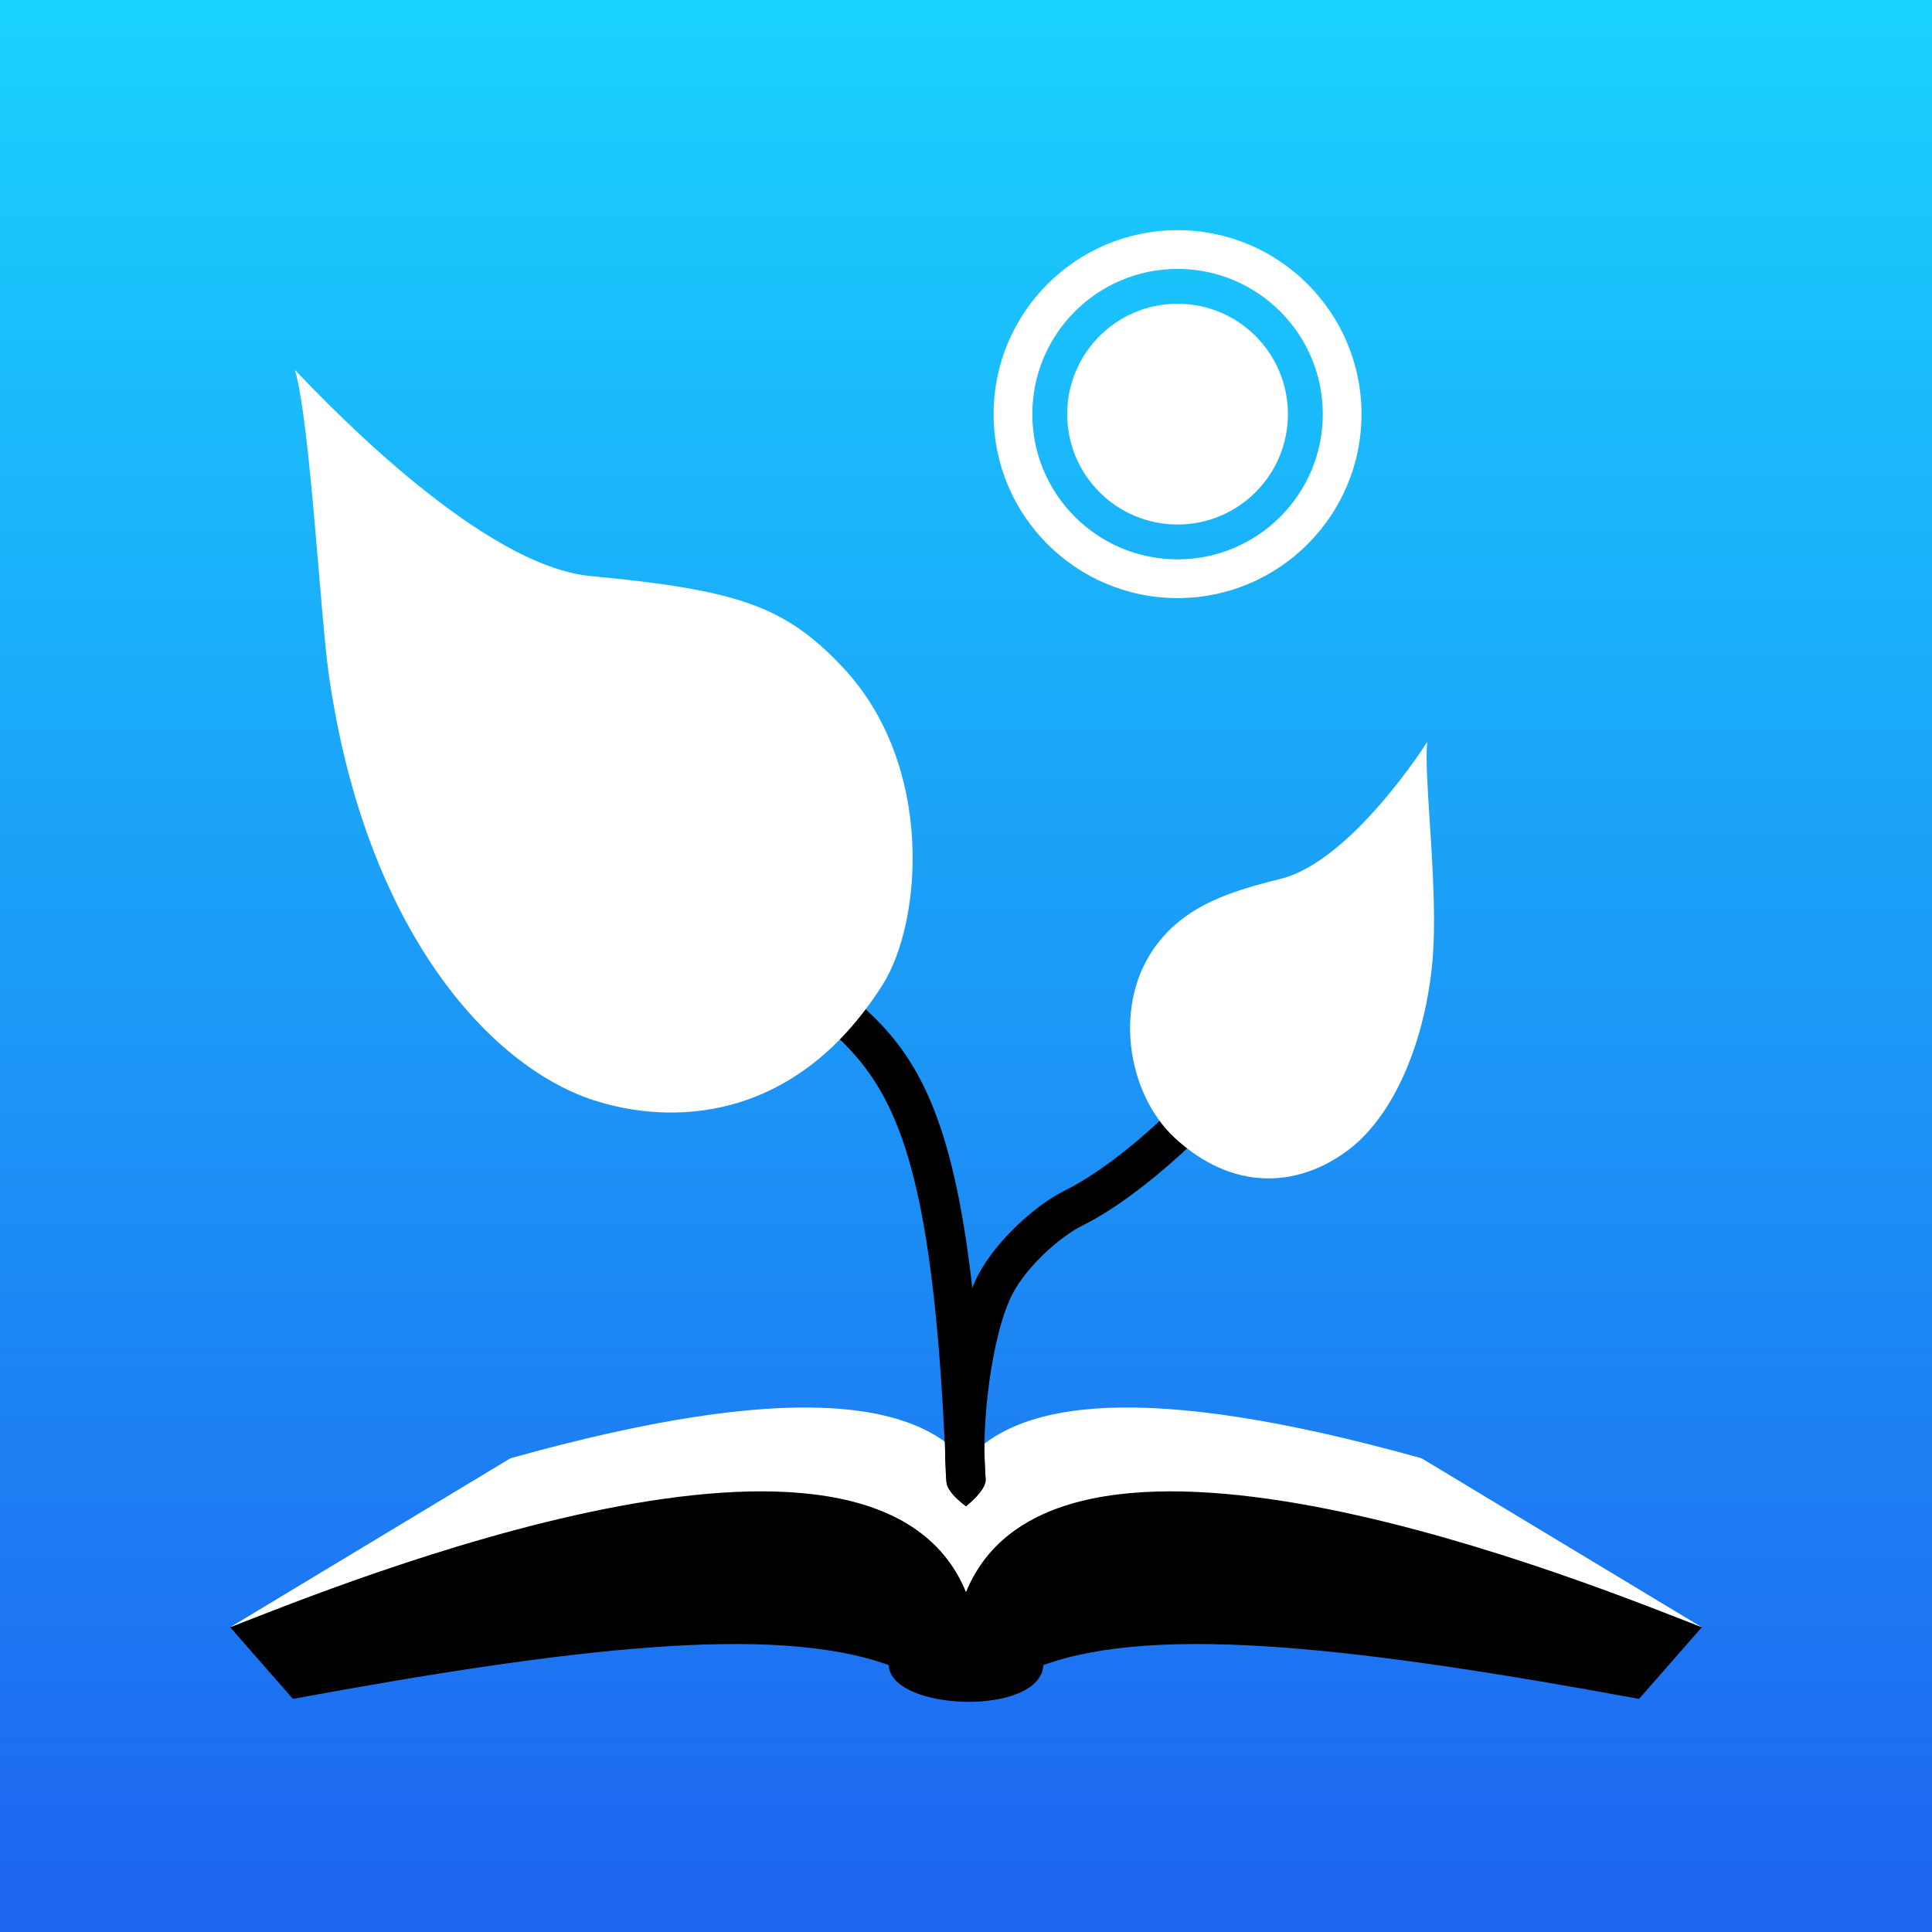 <?xml version="1.0" encoding="UTF-8" standalone="no"?>
<!DOCTYPE svg PUBLIC "-//W3C//DTD SVG 1.1//EN" "http://www.w3.org/Graphics/SVG/1.1/DTD/svg11.dtd">
<svg width="100%" height="100%" viewBox="0 0 512 512" version="1.1" xmlns="http://www.w3.org/2000/svg" xmlns:xlink="http://www.w3.org/1999/xlink" xml:space="preserve" xmlns:serif="http://www.serif.com/" style="fill-rule:evenodd;clip-rule:evenodd;stroke-linejoin:round;stroke-miterlimit:2;">
    <rect x="0" y="0" width="512" height="512" fill="#333333" stroke="none"/>
    <rect x="-0" y="-0" width="512" height="512" style="fill:url(#_Linear1);"/>
    <g id="BookSeedlingWhite">
        <g id="Book">
            <path d="M256.003,387.229c13.401,-15.822 46.294,-21.58 120.734,-0.766l74.263,44.779c-28.999,-5.443 -170.531,-33.377 -195,-4.487c-24.469,-28.89 -166.001,-0.956 -195,4.487l74.263,-44.779c74.44,-20.814 107.339,-15.056 120.74,0.766Z" style="fill:#fff;"/>
            <path d="M451,431.242c-28.999,-11.283 -170.531,-69.187 -195,-9.302c-24.469,-59.885 -166.001,-1.981 -195,9.302l16.626,18.978c72.819,-13.38 127.445,-20.01 157.878,-8.955c0.599,12.33 40.32,13.614 40.992,0c30.433,-11.055 85.059,-4.425 157.878,8.955l16.626,-18.978"/>
        </g>
        <g id="Seedling">
            <path d="M261.194,392.218c-4.516,-119.525 -23.256,-116.109 -56.575,-145.154c-46.192,-40.268 -60.554,-48.329 -87.692,-76.377c-1.995,-2.061 -5.288,-2.116 -7.35,-0.121c-2.061,1.995 -2.116,5.288 -0.121,7.35c27.343,28.26 41.79,36.411 88.332,76.984c31.785,27.708 48.709,23.688 53.018,137.71c0.108,2.867 5.194,6.548 5.194,6.548c-0,0 5.303,-4.074 5.194,-6.94Z"/>
            <path d="M78.172,98.039c10.941,11.556 50.206,51.941 78.29,54.611c39.084,3.717 51.455,7.931 66.685,23.979c24.652,25.974 21.302,67.769 10.694,84.45c-23.681,37.239 -56.881,36.862 -76.479,30.499c-27.558,-8.947 -60.541,-45.093 -70.227,-112.817c-2.23,-15.588 -4.937,-66.728 -8.963,-80.722Z" style="fill:#fff;"/>
            <path d="M340.688,259.026c-0.344,0.549 -1.729,2.727 -3.219,4.686c-10.181,13.38 -34.039,41.2 -55.491,51.906c-7.651,3.819 -17.817,13.072 -22.588,21.947c-6.786,12.625 -10.086,39.873 -8.535,55.387c0.285,2.855 5.145,6.206 5.145,6.206c0,0 5.485,-4.385 5.199,-7.24c-1.343,-13.438 1.469,-38.496 7.348,-49.431c3.673,-6.833 12.183,-14.627 18.073,-17.567c22.711,-11.335 48.344,-40.748 59.122,-54.913c2.471,-3.247 4.032,-5.73 4.583,-7.017c0.49,-1.143 0.598,-2.066 0.598,-2.677c-0,-2.869 -2.33,-5.198 -5.198,-5.198c-2.425,-0 -4.464,1.664 -5.037,3.911Z"/>
            <path d="M378.253,196.592c-0,0 -19.957,31.635 -38.883,36.319c-13.127,3.25 -24.743,6.878 -32.708,17.26c-12.003,15.646 -7.944,39.722 4.655,51.377c15.529,14.365 32.783,13.142 45.927,3.263c12.807,-9.625 20.608,-29.999 22.398,-50.383c1.642,-18.701 -2.499,-49.296 -1.389,-57.836Z" style="fill:#fff;"/>
        </g>
        <g id="Sun">
            <path d="M312.065,61c26.906,0 48.75,21.844 48.75,48.75c-0,26.906 -21.844,48.75 -48.75,48.75c-26.906,0 -48.75,-21.844 -48.75,-48.75c-0,-26.906 21.844,-48.75 48.75,-48.75Zm-0,10.263c21.241,0 38.487,17.246 38.487,38.487c-0,21.241 -17.246,38.487 -38.487,38.487c-21.241,-0 -38.487,-17.246 -38.487,-38.487c0,-21.241 17.246,-38.487 38.487,-38.487Z" style="fill:#fff;"/>
            <circle cx="312.065" cy="109.75" r="29.25" style="fill:#fff;"/>
        </g>
    </g>
    <defs>
        <linearGradient id="_Linear1" x1="0" y1="0" x2="1" y2="0" gradientUnits="userSpaceOnUse" gradientTransform="matrix(3.1351e-14,512,-512,3.1351e-14,164.737,1.77636e-15)"><stop offset="0" style="stop-color:#19d2fe;stop-opacity:1"/><stop offset="1" style="stop-color:#1e64f0;stop-opacity:1"/></linearGradient>
    </defs>
</svg>
